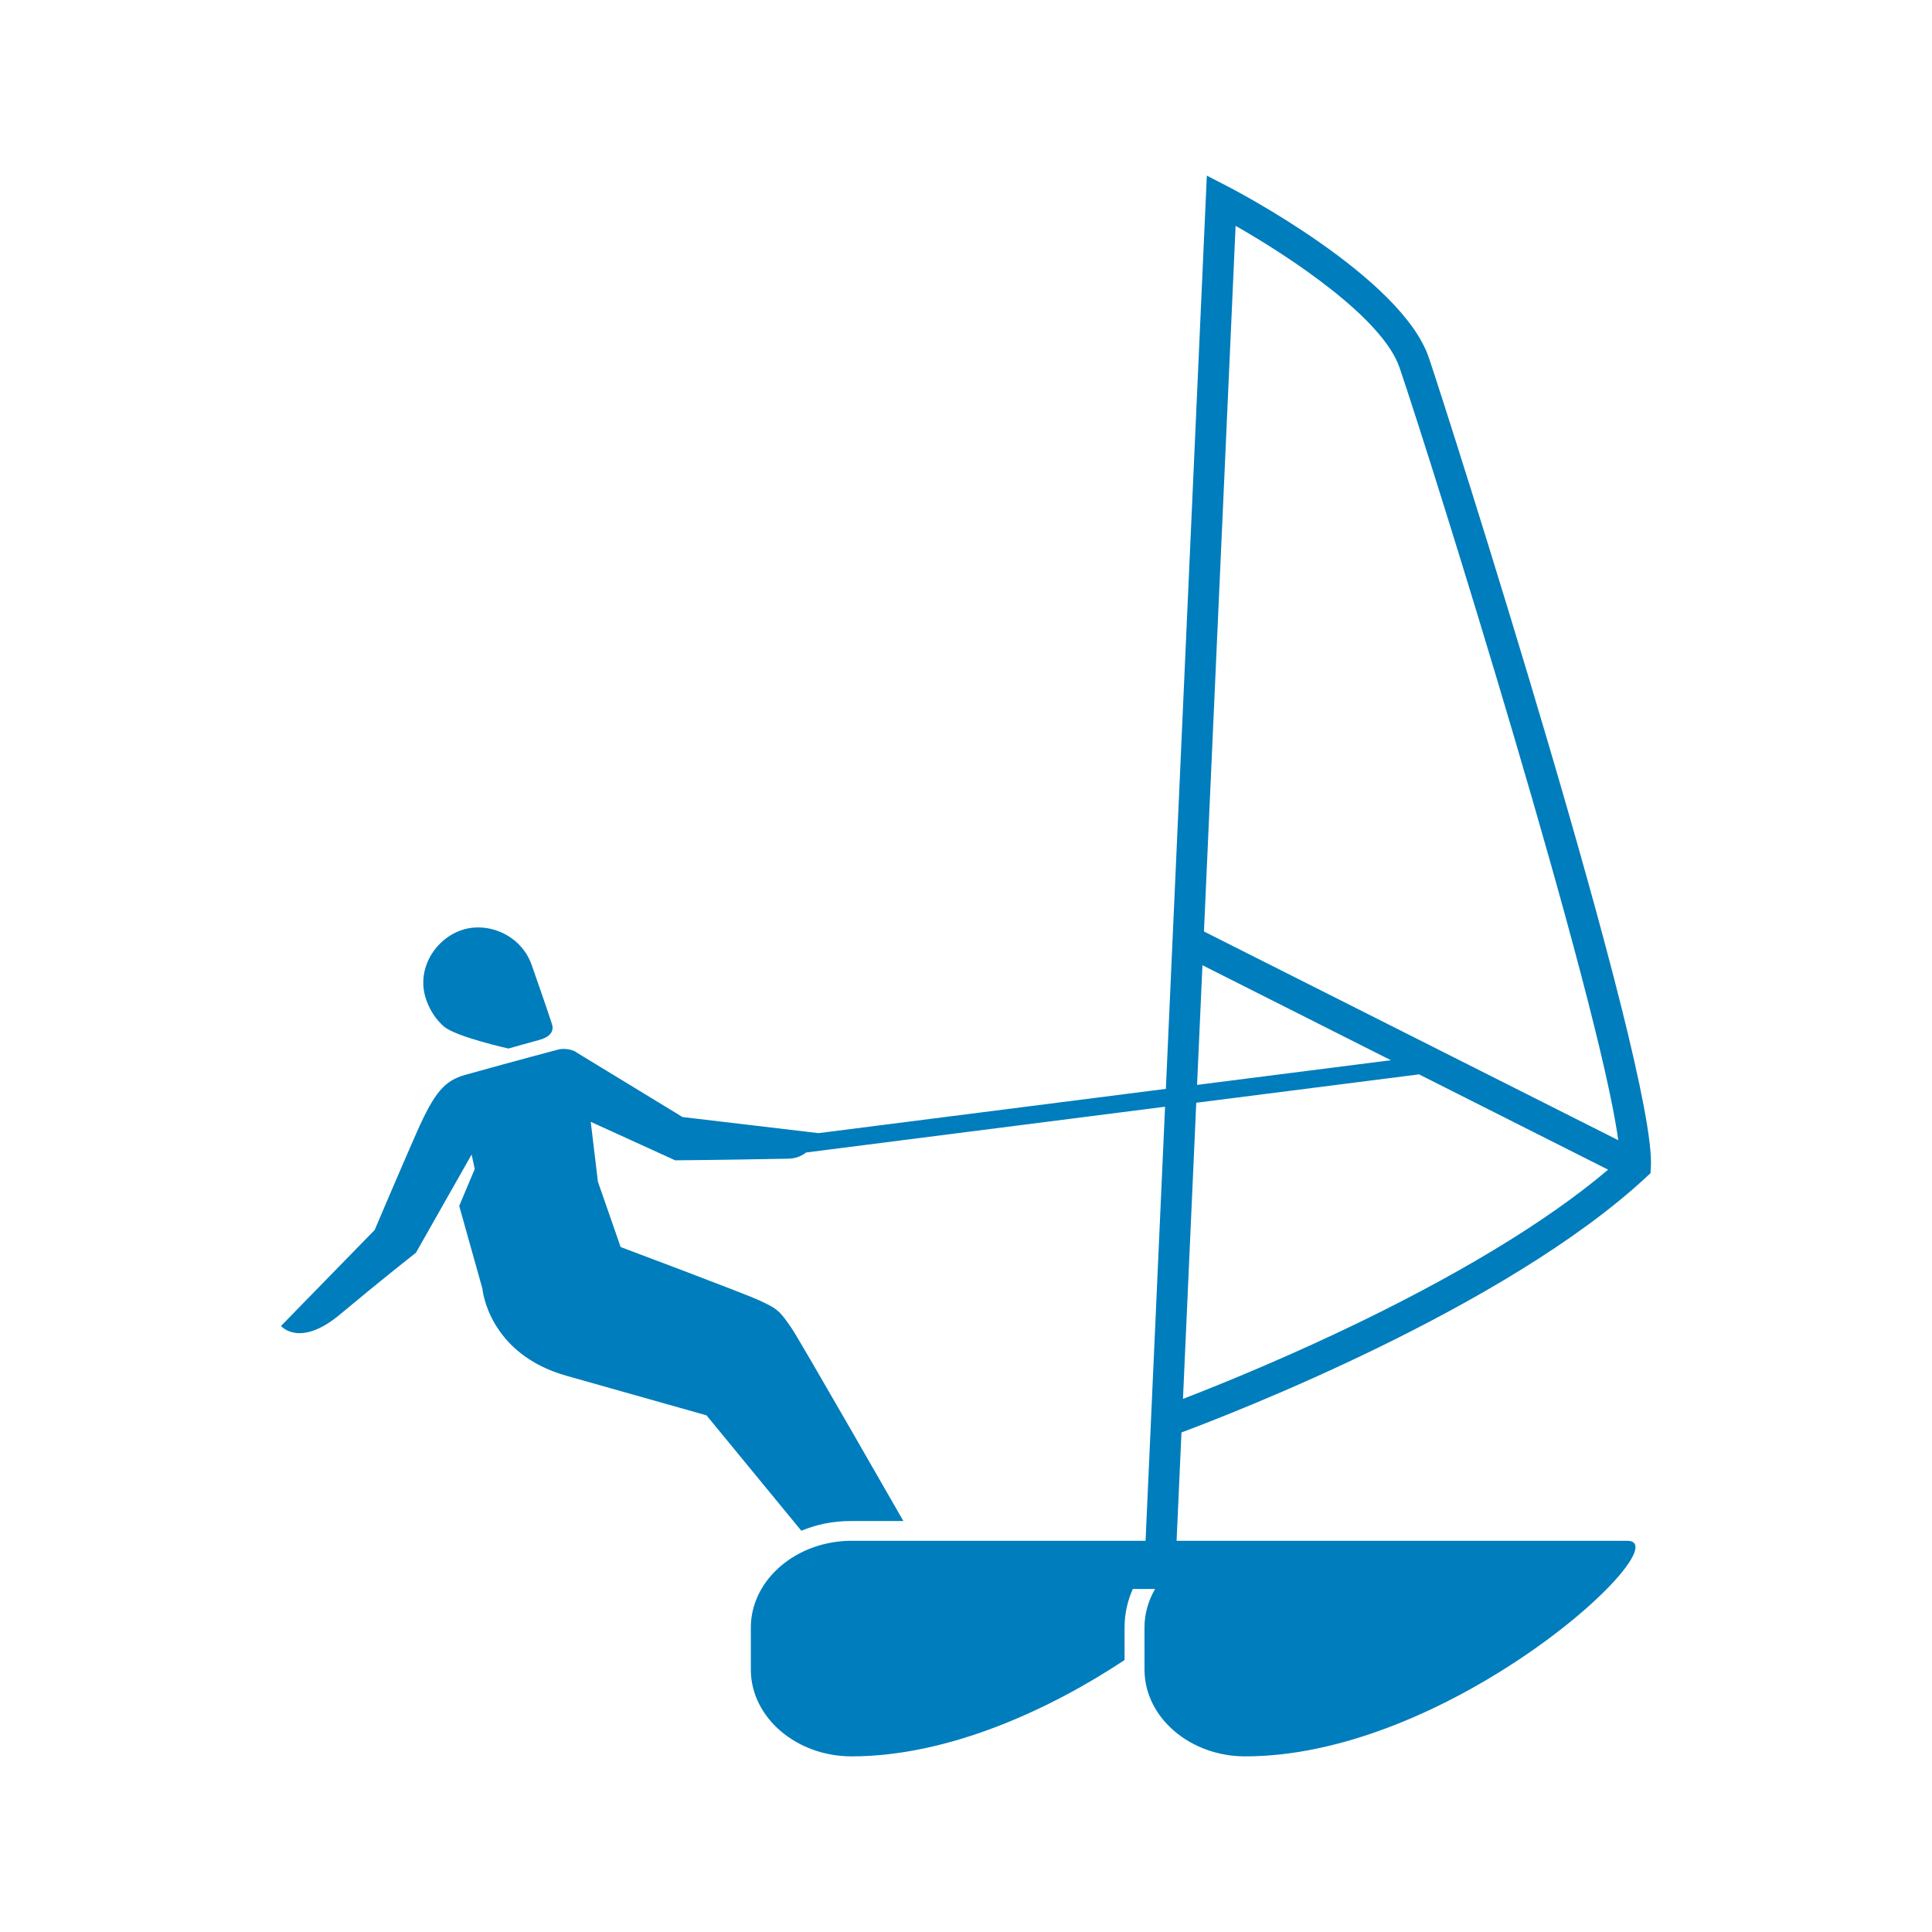 <?xml version="1.0" encoding="UTF-8"?>
<svg width="55px" height="55px" viewBox="0 0 55 55" version="1.1" xmlns="http://www.w3.org/2000/svg" xmlns:xlink="http://www.w3.org/1999/xlink">
    <title>sports_picto/boat</title>
    <g id="sports_picto/boat" stroke="none" stroke-width="1" fill="none" fill-rule="evenodd">
        <path d="M33.167,31.506 L22.955,32.808 L22.954,32.805 C22.827,32.905 22.661,32.981 22.445,32.985 C20.444,33.024 19.221,33.032 19.221,33.032 L16.817,31.936 C16.918,32.787 17.021,33.639 17.021,33.639 L17.668,35.5 C17.668,35.5 21.165,36.812 21.611,37.017 C22.146,37.263 22.196,37.316 22.545,37.826 C22.775,38.163 25.717,43.3 25.717,43.3 L24.243,43.3 C23.688,43.3 23.248,43.399 22.812,43.577 C21.766,42.305 20.113,40.292 20.113,40.292 C20.113,40.292 18.366,39.798 16.127,39.166 C13.887,38.533 13.733,36.685 13.733,36.685 L13.073,34.33 L13.515,33.279 L13.426,32.867 L11.842,35.661 C11.842,35.661 10.818,36.466 9.687,37.413 C8.527,38.385 8,37.747 8,37.747 L10.666,35.015 C10.666,35.015 11.435,33.205 11.866,32.229 C12.372,31.086 12.661,30.762 13.248,30.598 C14.686,30.196 15.928,29.869 15.928,29.869 C15.928,29.869 16.233,29.816 16.445,29.981 L19.431,31.8 L23.303,32.258 L33.19,30.998 L34.356,5 L34.97,5.317 C35.17,5.421 39.893,7.884 40.676,10.182 C41.184,11.671 47.162,30.406 46.997,33.223 L46.986,33.398 L46.857,33.518 C42.84,37.24 35.063,40.246 33.634,40.779 L33.495,43.863 L46.32,43.863 C47.173,43.863 45.658,45.657 43.15,47.305 C41.019,48.705 38.171,50 35.449,50 C33.882,50 32.599,48.903 32.582,47.557 C32.582,47.548 32.581,46.334 32.581,46.334 C32.581,45.939 32.69,45.566 32.883,45.235 L32.248,45.235 C32.097,45.576 32.014,45.946 32.014,46.334 L32.014,47.258 C29.875,48.676 26.995,50 24.243,50 C22.666,50 21.375,48.888 21.375,47.53 L21.375,46.334 C21.375,45.295 22.13,44.401 23.191,44.037 C23.517,43.926 23.872,43.863 24.243,43.863 L32.612,43.863 L33.167,31.506 Z M39.841,10.463 C39.358,9.049 36.706,7.3 35.175,6.429 L34.274,26.517 L46.068,32.459 C45.527,28.433 40.823,13.344 39.841,10.463 L39.841,10.463 Z M34.231,27.478 L34.078,30.885 L39.596,30.182 L34.231,27.478 Z M45.78,33.298 L40.397,30.585 L34.055,31.393 L33.677,39.823 C34.511,39.502 36.187,38.831 38.109,37.925 C41.392,36.376 44.027,34.786 45.78,33.298 L45.78,33.298 Z M12.139,28.476 C11.831,27.621 12.365,26.755 13.118,26.486 C13.871,26.217 14.825,26.61 15.129,27.453 C15.226,27.723 15.551,28.659 15.713,29.152 C15.782,29.362 15.647,29.525 15.363,29.602 C15.002,29.699 14.475,29.85 14.475,29.85 C14.475,29.85 12.979,29.516 12.639,29.223 C12.413,29.029 12.246,28.772 12.139,28.476 L12.139,28.476 Z" id="picto" fill="#007DBC"></path>
    </g>
</svg>